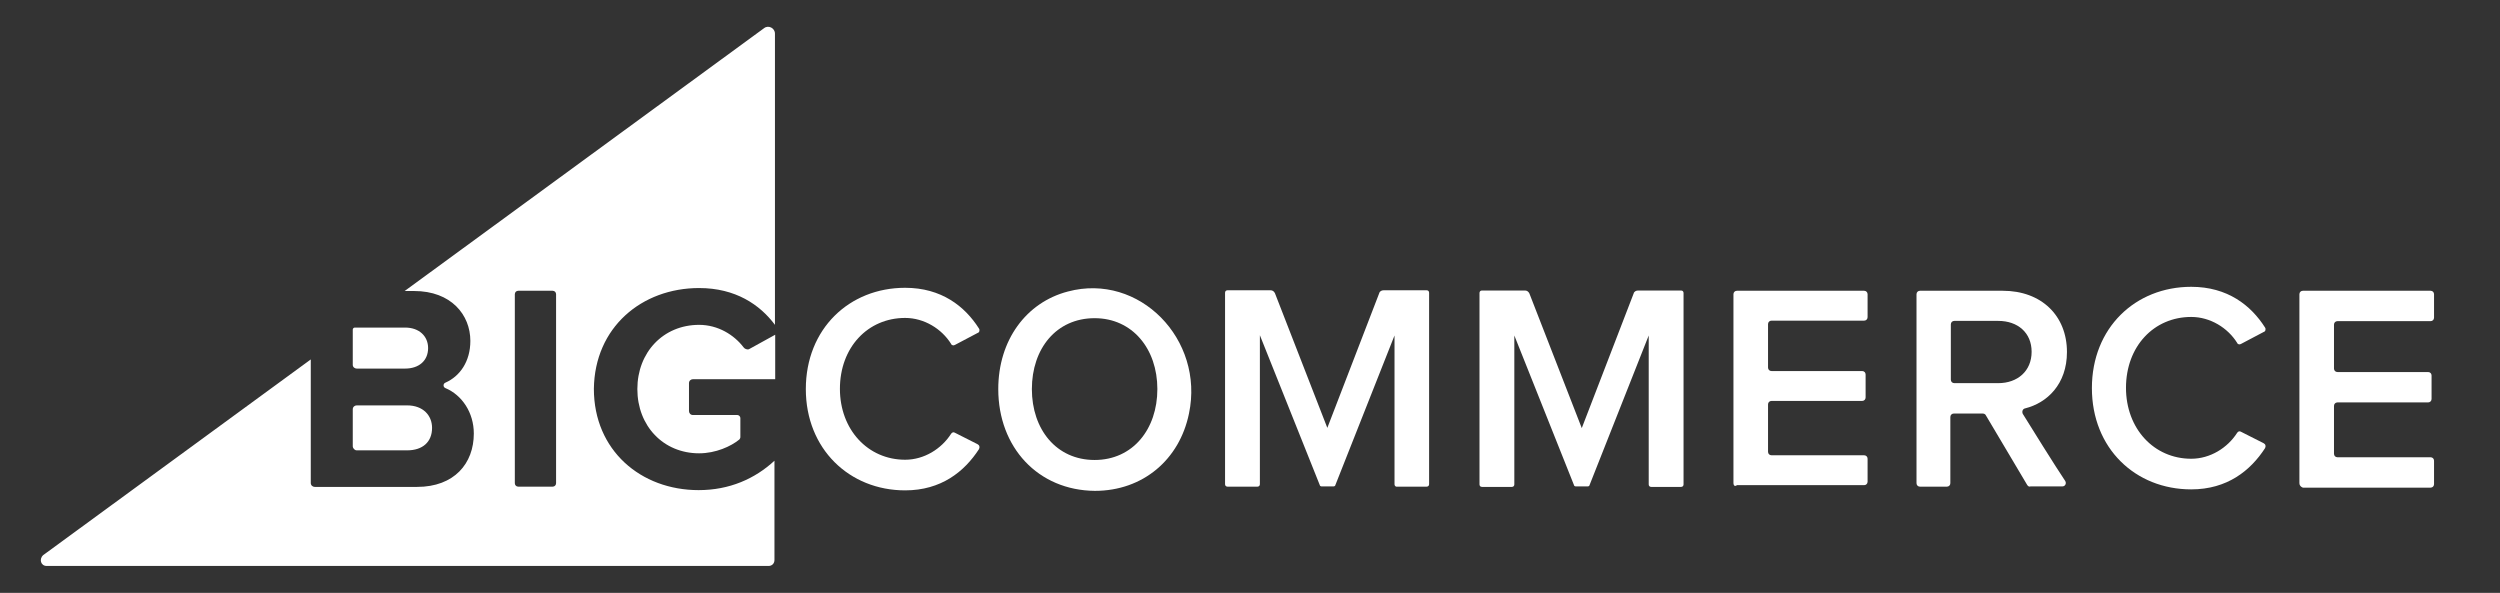 <?xml version="1.0" encoding="UTF-8"?> <!-- Generator: Adobe Illustrator 22.1.0, SVG Export Plug-In . SVG Version: 6.00 Build 0) --> <svg xmlns="http://www.w3.org/2000/svg" xmlns:xlink="http://www.w3.org/1999/xlink" id="BigCommerce_2_" x="0px" y="0px" viewBox="0 0 1012 240" style="enable-background:new 0 0 1012 240;" xml:space="preserve"><rect x="0" y="0" width="1012" height="240" fill="#333333" stroke="none"/> <style type="text/css"> .st0{fill:#FFFFFF;} </style> <g id="BigCommerce_1_"> <g id="BigCommerce"> <g> <path class="st0" d="M283,116.6c14.7,0,24.6,6.7,30.7,14.9V13.6c0-2.2-2.6-3.6-4.4-2.2L163.8,117.8h3.8 c15.1,0,22.8,9.7,22.8,20.2c0,8.3-4.2,14.3-10.1,16.9c-1,0.4-1,1.8,0,2.2c6.7,2.8,11.5,9.9,11.5,18.4c0,12.1-7.9,21.6-23,21.6 h-41.4c-0.8,0-1.6-0.6-1.6-1.6v-50L17.5,224.7c-1.8,1.6-1,4.4,1.4,4.4h292.2c1.4,0,2.4-1,2.4-2.4v-40.2 c-7.9,7.3-18.2,11.9-30.7,11.9c-23.4,0-42.4-16.1-42.4-41C240.7,132.5,259.8,116.6,283,116.6z M225.1,195.6 c0,0.8-0.6,1.4-1.4,1.4h-13.9c-0.8,0-1.4-0.6-1.4-1.4v-76.5c0-0.8,0.6-1.4,1.4-1.4h13.9c0.8,0,1.4,0.6,1.4,1.4V195.6z"></path> </g> <path class="st0" d="M144.4,149.2H164c5.6,0,9.3-3.2,9.3-8.3c0-4.8-3.6-8.3-9.3-8.3h-20.4c-0.4,0-0.8,0.4-0.8,0.8v14.3 C142.8,148.6,143.6,149.2,144.4,149.2z"></path> <path class="st0" d="M144.4,182.3h20.4c6.3,0,10.1-3.4,10.1-9.1c0-5-3.6-9.1-10.1-9.1h-20.4c-0.8,0-1.6,0.6-1.6,1.6v14.9 C142.8,181.5,143.6,182.3,144.4,182.3z"></path> <path class="st0" d="M301,140.6c-3.8-5-10.3-9.1-18-9.1c-14.5,0-25,11.1-25,26s10.5,26,25,26c6.7,0,12.9-2.8,16.3-5.6 c0.2-0.2,0.4-0.6,0.4-1v-7.7c0-0.6-0.6-1.2-1.2-1.2h-18c-1,0-1.6-0.8-1.6-1.6v-11.3c0-1,0.8-1.6,1.6-1.6h33.3v-18l-10.7,5.9 C302.4,141.6,301.4,141.2,301,140.6z"></path> <path class="st0" d="M326.2,157.5c0-24.4,17.6-41,40.2-41c14.7,0,24.2,7.5,29.9,16.5c0.4,0.6,0.2,1.6-0.6,1.8l-9.1,4.8 c-0.6,0.4-1.4,0.2-1.6-0.4c-3.8-6.1-10.9-10.5-18.6-10.5c-15.1,0-26.4,11.9-26.4,28.7c0,16.5,11.3,28.7,26.4,28.7 c7.7,0,14.7-4.4,18.6-10.5c0.4-0.6,1-0.8,1.6-0.4l9.1,4.6c0.8,0.4,1,1.2,0.6,2c-5.9,9.1-15.3,16.7-29.9,16.7 C343.8,198.5,326.2,181.7,326.2,157.5z"></path> <path class="st0" d="M404.1,157.5c0-19.8,11.3-35.1,28.2-39.5c28.9-7.7,55.3,19.4,49,49.4c-3.8,18.6-18.6,31.3-38.1,31.3 C420.2,198.5,404.1,181.1,404.1,157.5z M468.5,157.5c0-16.3-10.1-28.7-25.4-28.7c-15.5,0-25.4,12.3-25.4,28.7 c0,16.3,9.9,28.7,25.4,28.7S468.5,173.7,468.5,157.5z"></path> <path class="st0" d="M564.5,196.1v-60.3l-24,60.7c0,0.2-0.4,0.4-0.6,0.4h-5c-0.2,0-0.6-0.2-0.6-0.4L510,135.7V196c0,0.6-0.4,1-1,1 h-12.1c-0.6,0-1-0.4-1-1v-77.5c0-0.6,0.4-1,1-1h17.4c0.8,0,1.4,0.4,1.8,1.2l21.2,54.5l21-54.5c0.2-0.8,1-1.2,1.8-1.2h17.4 c0.6,0,1,0.4,1,1V196c0,0.6-0.4,1-1,1h-12.1C565.1,197.1,564.5,196.7,564.5,196.1z"></path> <path class="st0" d="M701.7,195.6v-76.5c0-0.8,0.6-1.4,1.4-1.4h51.5c0.8,0,1.4,0.6,1.4,1.4v9.3c0,0.8-0.6,1.4-1.4,1.4h-37.5 c-0.8,0-1.4,0.6-1.4,1.4v17.6c0,0.8,0.6,1.4,1.4,1.4h36.7c0.8,0,1.4,0.6,1.4,1.4v9.3c0,0.8-0.6,1.4-1.4,1.4h-36.7 c-0.8,0-1.4,0.6-1.4,1.4v19.2c0,0.8,0.6,1.4,1.4,1.4h37.5c0.8,0,1.4,0.6,1.4,1.4v9.3c0,0.8-0.6,1.4-1.4,1.4h-51.5 C702.3,197.1,701.7,196.5,701.7,195.6z"></path> <path class="st0" d="M820.6,196.3L803.8,168c-0.2-0.4-0.8-0.6-1.2-0.6h-11.7c-0.8,0-1.4,0.6-1.4,1.4v26.8c0,0.8-0.6,1.4-1.4,1.4 h-10.9c-0.8,0-1.4-0.6-1.4-1.4v-76.5c0-0.8,0.6-1.4,1.4-1.4h33.5c15.7,0,26,10.1,26,24.8c0,13.1-8.1,20.6-16.9,22.8 c-1,0.2-1.4,1.2-1,2.2c3.2,5.2,13.3,21.4,17.2,27.2c0.6,1,0,2.2-1.2,2.2H822C821.4,197.1,821,196.9,820.6,196.3z M822.4,142.4 c0-7.7-5.6-12.5-13.5-12.5h-17.8c-0.8,0-1.4,0.6-1.4,1.4v22.4c0,0.8,0.6,1.4,1.4,1.4h17.8C816.7,155.1,822.4,150.2,822.4,142.4z"></path> <path class="st0" d="M930.8,195.6v-76.5c0-0.8,0.6-1.4,1.4-1.4h51.7c0.8,0,1.4,0.6,1.4,1.4v9.5c0,0.8-0.6,1.4-1.4,1.4h-37.7 c-0.8,0-1.4,0.6-1.4,1.4v17.8c0,0.8,0.6,1.4,1.4,1.4h36.7c0.8,0,1.4,0.6,1.4,1.4v9.5c0,0.8-0.6,1.4-1.4,1.4h-36.7 c-0.8,0-1.4,0.6-1.4,1.4v19.4c0,0.8,0.6,1.4,1.4,1.4h37.7c0.8,0,1.4,0.6,1.4,1.4v9.5c0,0.8-0.6,1.4-1.4,1.4h-51.7 C931.4,197.1,930.8,196.5,930.8,195.6z"></path> <path class="st0" d="M846.8,157.1c0-24.4,17.6-41,40.2-41c14.7,0,24.2,7.5,29.9,16.5c0.4,0.6,0.2,1.6-0.6,1.8l-9.1,4.8 c-0.6,0.4-1.4,0.2-1.6-0.4c-3.8-6.1-10.9-10.5-18.6-10.5c-15.1,0-26.4,11.9-26.4,28.7c0,16.5,11.3,28.7,26.4,28.7 c7.7,0,14.7-4.4,18.6-10.5c0.4-0.6,1-0.8,1.6-0.4l9.1,4.6c0.8,0.4,1,1.2,0.6,2c-5.9,9.1-15.3,16.7-29.9,16.7 C864.4,198.1,846.8,181.5,846.8,157.1z"></path> <path class="st0" d="M667.4,196.1v-60.3l-24,60.7c0,0.2-0.4,0.4-0.6,0.4h-5c-0.2,0-0.6-0.2-0.6-0.4L613,135.8v60.3 c0,0.6-0.4,1-1,1h-12.1c-0.6,0-1-0.4-1-1v-77.5c0-0.6,0.4-1,1-1h17.4c0.8,0,1.4,0.4,1.8,1.2l21.2,54.5l21-54.5 c0.2-0.8,1-1.2,1.8-1.2h17.4c0.6,0,1,0.4,1,1v77.5c0,0.6-0.4,1-1,1h-12.1C667.8,197.1,667.4,196.7,667.4,196.1z"></path> </g> </g> </svg> 